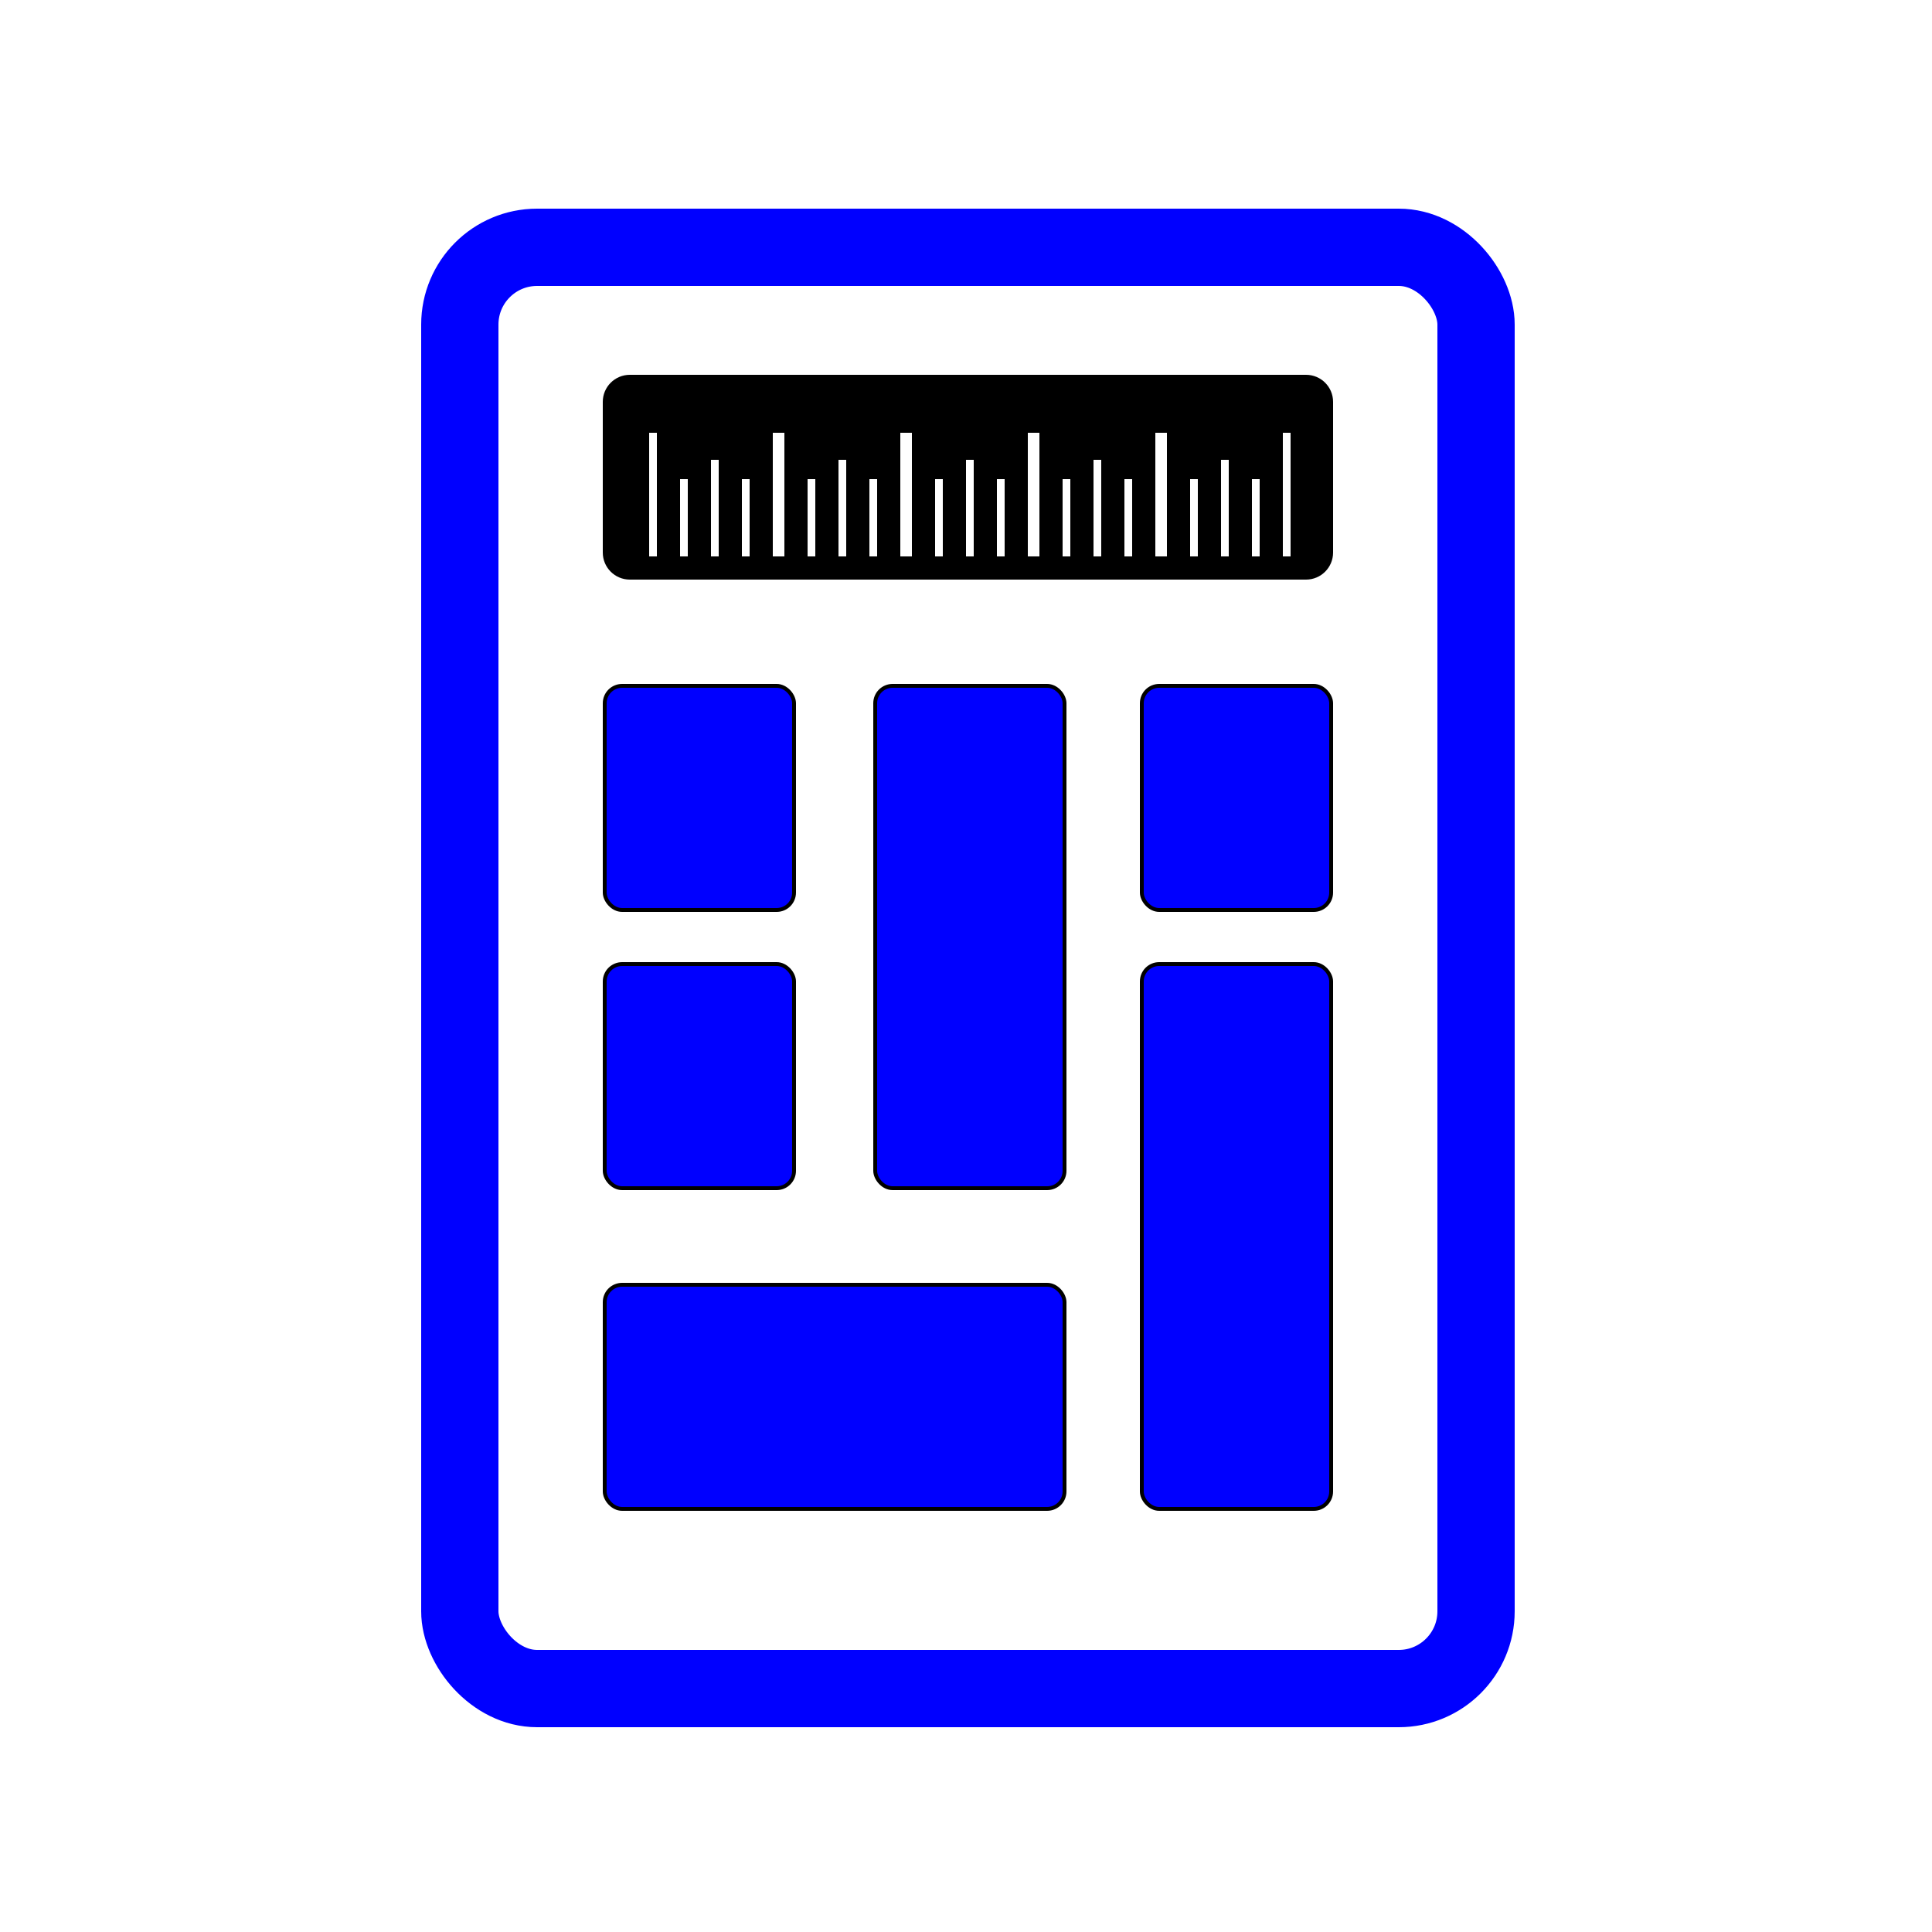 <svg viewBox="0 0 500 500" fill="none" xmlns="http://www.w3.org/2000/svg">
<rect width="500" height="500" fill="white"/>
<rect x="119" y="64" width="263" height="373" rx="20" stroke="#0000FF" stroke-width="20"/>
<rect x="156.5" y="177.5" width="49" height="58" rx="4.5" fill="#0000FF" stroke="black"/>
<rect x="156.5" y="249.5" width="49" height="58" rx="4.5" fill="#0000FF" stroke="black"/>
<rect x="156.5" y="332.5" width="119" height="58" rx="4.5" fill="#0000FF" stroke="black"/>
<rect x="295.5" y="177.5" width="49" height="58" rx="4.5" fill="#0000FF" stroke="black"/>
<rect x="226.5" y="177.5" width="49" height="130" rx="4.5" fill="#0000FF" stroke="black"/>
<rect x="295.5" y="249.5" width="49" height="141" rx="4.5" fill="#0000FF" stroke="black"/>
<path d="M338 97C341.866 97 345 100.134 345 104V143C345 146.866 341.866 150 338 150H163C159.134 150 156 146.866 156 143V104C156 100.134 159.134 97 163 97H338ZM168 144H170V112H168V144ZM176 144H178V124H176V144ZM184 144H186V119H184V144ZM192 144H194V124H192V144ZM200 144H203V112H200V144ZM209 144H211V124H209V144ZM217 144H219V119H217V144ZM225 144H227V124H225V144ZM233 144H236V112H233V144ZM242 144H244V124H242V144ZM250 144H252V119H250V144ZM258 144H260V124H258V144ZM266 144H269V112H266V144ZM275 144H277V124H275V144ZM283 144H285V119H283V144ZM291 144H293V124H291V144ZM299 144H302V112H299V144ZM308 144H310V124H308V144ZM316 144H318V119H316V144ZM324 144H326V124H324V144ZM332 112V144H334V112H332Z" fill="black"/>
</svg>
